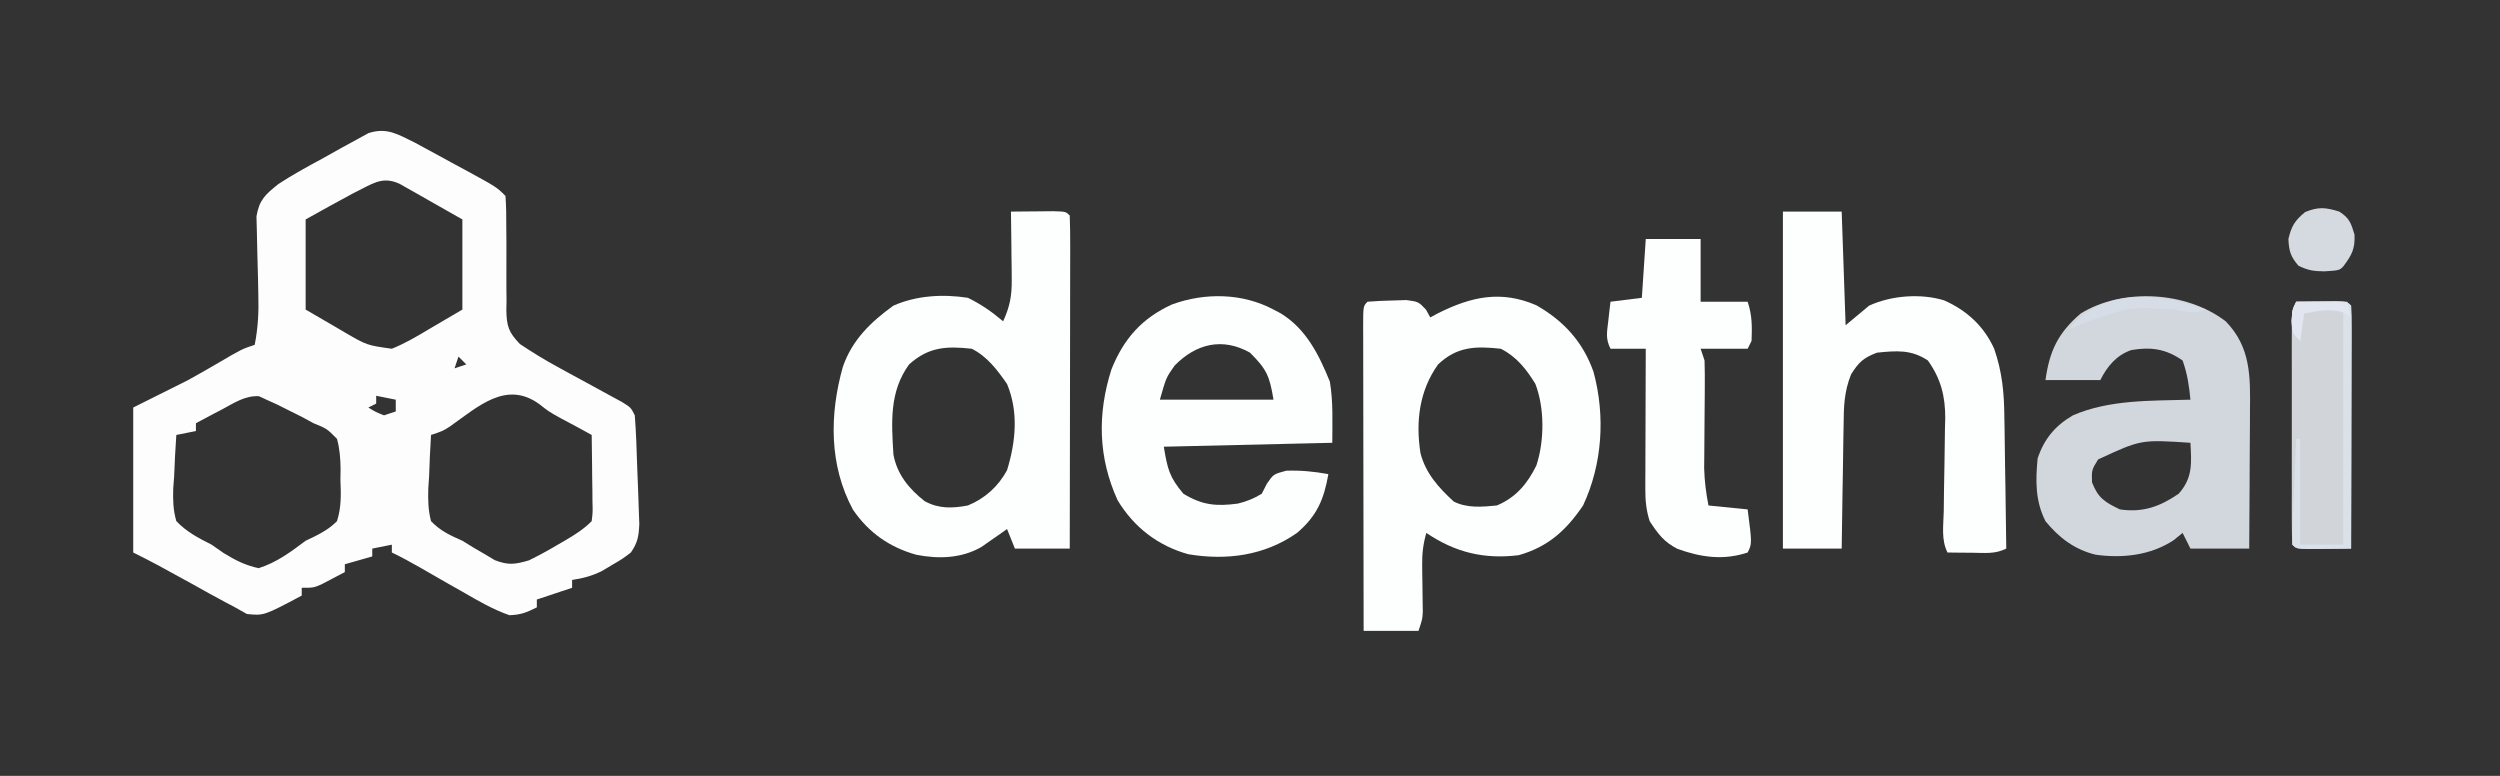 <?xml version="1.0" encoding="UTF-8"?>
<svg version="1.1" xmlns="http://www.w3.org/2000/svg" width="638" height="198">
<rect width="100%" height="100%" fill="#333333" stroke="none"/>
<path d="M0 0 C1.442 0.782 1.442 0.782 2.913 1.58 C3.968 2.151 5.022 2.722 6.108 3.311 C7.736 4.202 7.736 4.202 9.397 5.111 C11.049 6.003 11.049 6.003 12.733 6.912 C20.884 11.348 20.884 11.348 23.147 13.611 C23.32 16.203 23.376 18.697 23.351 21.287 C23.361 22.853 23.373 24.419 23.386 25.984 C23.396 28.453 23.397 30.921 23.377 33.39 C23.363 35.774 23.385 38.154 23.413 40.537 C23.39 41.637 23.39 41.637 23.367 42.76 C23.444 46.861 23.947 48.402 26.817 51.398 C29.885 53.437 32.93 55.336 36.167 57.092 C37.271 57.698 38.375 58.305 39.513 58.93 C40.65 59.547 41.788 60.163 42.96 60.799 C45.24 62.037 47.518 63.281 49.792 64.529 C50.796 65.074 51.8 65.618 52.834 66.178 C55.147 67.611 55.147 67.611 56.147 69.611 C56.493 73.996 56.615 78.392 56.76 82.787 C56.834 84.971 56.925 87.154 57.017 89.338 C57.065 90.728 57.113 92.119 57.159 93.51 C57.205 94.775 57.251 96.04 57.299 97.343 C57.154 100.476 56.896 102.059 55.147 104.611 C52.94 106.279 52.94 106.279 50.335 107.799 C49.483 108.308 48.631 108.817 47.753 109.342 C45.18 110.595 42.966 111.191 40.147 111.611 C40.147 112.271 40.147 112.931 40.147 113.611 C37.177 114.601 34.207 115.591 31.147 116.611 C31.147 117.271 31.147 117.931 31.147 118.611 C28.492 119.939 27.069 120.512 24.147 120.611 C19.87 119.12 16.061 116.872 12.147 114.611 C10.899 113.905 9.651 113.199 8.401 112.494 C5.985 111.126 3.579 109.742 1.179 108.346 C-1.14 107.019 -3.447 105.767 -5.853 104.611 C-5.853 103.951 -5.853 103.291 -5.853 102.611 C-7.503 102.941 -9.153 103.271 -10.853 103.611 C-10.853 104.271 -10.853 104.931 -10.853 105.611 C-14.318 106.601 -14.318 106.601 -17.853 107.611 C-17.853 108.271 -17.853 108.931 -17.853 109.611 C-19.119 110.285 -20.391 110.95 -21.665 111.611 C-22.373 111.983 -23.08 112.354 -23.81 112.736 C-25.853 113.611 -25.853 113.611 -28.853 113.611 C-28.853 114.271 -28.853 114.931 -28.853 115.611 C-38.54 120.748 -38.54 120.748 -42.853 120.299 C-43.843 119.742 -44.833 119.185 -45.853 118.611 C-46.65 118.19 -47.448 117.768 -48.271 117.334 C-51.155 115.8 -54.003 114.209 -56.853 112.611 C-58.83 111.525 -60.809 110.442 -62.79 109.361 C-63.665 108.882 -64.541 108.402 -65.442 107.908 C-67.558 106.77 -69.703 105.686 -71.853 104.611 C-71.853 92.401 -71.853 80.191 -71.853 67.611 C-67.233 65.301 -62.613 62.991 -57.853 60.611 C-55.274 59.181 -52.707 57.73 -50.165 56.236 C-44.161 52.714 -44.161 52.714 -40.853 51.611 C-39.983 47.195 -39.791 43.134 -39.931 38.639 C-39.956 37.327 -39.982 36.015 -40.009 34.664 C-40.052 32.601 -40.103 30.539 -40.175 28.476 C-40.242 26.469 -40.274 24.46 -40.306 22.451 C-40.338 21.259 -40.371 20.066 -40.404 18.838 C-39.677 14.585 -38.174 13.296 -34.853 10.611 C-31.252 8.238 -27.49 6.192 -23.697 4.143 C-21.911 3.172 -20.145 2.171 -18.378 1.168 C-17.247 0.552 -16.116 -0.063 -14.95 -0.697 C-13.924 -1.262 -12.898 -1.828 -11.841 -2.41 C-7.109 -3.96 -4.294 -2.09 0 0 Z M-13.478 11.799 C-14.672 12.408 -14.672 12.408 -15.892 13.029 C-19.905 15.174 -23.874 17.401 -27.853 19.611 C-27.853 27.201 -27.853 34.791 -27.853 42.611 C-25.336 44.076 -22.82 45.54 -20.228 47.049 C-19.447 47.51 -18.666 47.97 -17.862 48.445 C-12.208 51.727 -12.208 51.727 -5.853 52.611 C-2.538 51.266 0.46 49.512 3.522 47.674 C6.369 46.003 9.215 44.333 12.147 42.611 C12.147 35.021 12.147 27.431 12.147 19.611 C9.239 17.961 6.331 16.311 3.335 14.611 C2.423 14.089 1.51 13.567 0.57 13.029 C-0.153 12.623 -0.877 12.217 -1.622 11.799 C-2.73 11.17 -2.73 11.17 -3.86 10.529 C-7.684 8.768 -9.972 9.99 -13.478 11.799 Z M11.147 54.611 C10.817 55.601 10.487 56.591 10.147 57.611 C11.137 57.281 12.127 56.951 13.147 56.611 C12.487 55.951 11.827 55.291 11.147 54.611 Z M-49.103 68.049 C-49.752 68.387 -50.402 68.726 -51.071 69.074 C-52.671 69.909 -54.262 70.759 -55.853 71.611 C-55.853 72.271 -55.853 72.931 -55.853 73.611 C-57.503 73.941 -59.153 74.271 -60.853 74.611 C-61.115 78.152 -61.274 81.689 -61.415 85.236 C-61.49 86.235 -61.566 87.234 -61.644 88.264 C-61.733 91.28 -61.676 93.703 -60.853 96.611 C-58.213 99.361 -55.233 100.91 -51.853 102.611 C-50.327 103.673 -50.327 103.673 -48.771 104.756 C-45.758 106.596 -43.314 107.858 -39.853 108.611 C-35.199 107.123 -31.735 104.513 -27.853 101.611 C-27.157 101.278 -26.461 100.945 -25.745 100.602 C-23.432 99.452 -21.691 98.434 -19.853 96.611 C-18.719 93.06 -18.821 89.746 -18.978 86.049 C-18.963 85.103 -18.949 84.158 -18.935 83.184 C-18.984 80.509 -19.15 78.193 -19.853 75.611 C-22.427 72.999 -22.427 72.999 -25.853 71.611 C-26.866 71.061 -27.879 70.51 -28.923 69.943 C-29.931 69.442 -30.939 68.94 -31.978 68.424 C-32.991 67.915 -34.004 67.405 -35.048 66.881 C-35.973 66.462 -36.899 66.043 -37.853 65.611 C-38.484 65.317 -39.116 65.024 -39.767 64.721 C-43.286 64.536 -46.089 66.423 -49.103 68.049 Z M-9.853 64.611 C-9.853 65.271 -9.853 65.931 -9.853 66.611 C-10.843 67.106 -10.843 67.106 -11.853 67.611 C-10.02 68.736 -10.02 68.736 -7.853 69.611 C-6.863 69.281 -5.873 68.951 -4.853 68.611 C-4.853 67.621 -4.853 66.631 -4.853 65.611 C-6.503 65.281 -8.153 64.951 -9.853 64.611 Z M8.89 72.5 C7.147 73.611 7.147 73.611 4.147 74.611 C3.914 78.173 3.773 81.732 3.647 85.299 C3.58 86.306 3.513 87.314 3.444 88.352 C3.367 91.296 3.408 93.757 4.147 96.611 C6.479 99.066 9.077 100.263 12.147 101.611 C13.621 102.52 13.621 102.52 15.124 103.447 C15.998 103.955 16.872 104.463 17.772 104.986 C18.652 105.51 19.531 106.033 20.437 106.572 C23.915 107.906 25.579 107.653 29.147 106.611 C31.655 105.366 34.005 104.106 36.397 102.674 C37.021 102.314 37.645 101.953 38.288 101.582 C40.837 100.09 43.051 98.708 45.147 96.611 C45.425 94.283 45.425 94.283 45.343 91.604 C45.333 90.124 45.333 90.124 45.323 88.615 C45.306 87.583 45.29 86.55 45.272 85.486 C45.263 84.446 45.254 83.406 45.245 82.334 C45.221 79.76 45.189 77.186 45.147 74.611 C42.509 73.152 39.868 71.713 37.194 70.318 C34.147 68.611 34.147 68.611 31.788 66.748 C23.311 60.624 16.257 67.314 8.89 72.5 Z M-7.853 77.611 C-6.853 81.611 -6.853 81.611 -6.853 81.611 Z " fill="#FDFDFD" transform="translate(105.853,36.389)"/>
<path d="M0 0 C2.312 -0.027 4.625 -0.046 6.938 -0.062 C8.225 -0.074 9.513 -0.086 10.84 -0.098 C14 0 14 0 15 1 C15.095 3.647 15.126 6.269 15.114 8.916 C15.114 9.745 15.114 10.575 15.114 11.429 C15.113 14.183 15.105 16.937 15.098 19.691 C15.096 21.596 15.094 23.5 15.093 25.404 C15.09 30.427 15.08 35.449 15.069 40.471 C15.058 45.592 15.054 50.713 15.049 55.834 C15.038 65.889 15.021 75.945 15 86 C10.38 86 5.76 86 1 86 C0.34 84.35 -0.32 82.7 -1 81 C-1.592 81.422 -2.183 81.843 -2.793 82.277 C-3.583 82.825 -4.373 83.373 -5.188 83.938 C-5.965 84.483 -6.742 85.028 -7.543 85.59 C-12.637 88.513 -18.463 88.695 -24.168 87.574 C-30.999 85.658 -36.28 81.963 -40.316 76.082 C-46.436 64.768 -46.328 51.76 -42.902 39.621 C-40.544 32.772 -35.78 28.157 -30 24 C-24.104 21.392 -17.347 21.016 -11 22 C-7.65 23.623 -4.834 25.596 -2 28 C-0.318 24.331 0.24 21.506 0.195 17.48 C0.186 15.948 0.186 15.948 0.176 14.385 C0.159 13.33 0.142 12.275 0.125 11.188 C0.116 10.113 0.107 9.039 0.098 7.932 C0.074 5.288 0.041 2.644 0 0 Z M0 30 C1 32 1 32 1 32 Z M-26 39 C-31.051 45.967 -30.503 53.688 -30 62 C-29.036 67.118 -26.043 70.72 -22.031 73.898 C-18.397 75.87 -14.991 75.746 -11 75 C-6.639 73.216 -3.251 70.151 -1 66 C1.221 58.739 1.974 51.131 -1 44 C-3.451 40.445 -6.084 36.958 -10 35 C-16.42 34.296 -21.012 34.498 -26 39 Z M0 78 C1 80 1 80 1 80 Z " fill="#FDFEFE" transform="translate(258,54)"/>
<path d="M0 0 C7.03 3.995 11.958 9.408 14.625 17.055 C17.657 28.29 16.877 40.567 11.945 51.105 C7.637 57.458 2.983 61.685 -4.492 63.793 C-13.311 64.868 -20.685 63.098 -28.055 58.105 C-28.862 60.93 -29.165 63.395 -29.117 66.328 C-29.109 67.114 -29.102 67.899 -29.094 68.709 C-29.081 69.52 -29.068 70.332 -29.055 71.168 C-29.029 72.784 -29.008 74.4 -28.992 76.016 C-28.981 76.729 -28.969 77.441 -28.957 78.176 C-29.055 80.105 -29.055 80.105 -30.055 83.105 C-34.675 83.105 -39.295 83.105 -44.055 83.105 C-44.078 72.301 -44.096 61.496 -44.106 50.692 C-44.112 45.675 -44.119 40.659 -44.13 35.642 C-44.141 30.805 -44.147 25.968 -44.15 21.131 C-44.151 19.282 -44.155 17.432 -44.16 15.582 C-44.168 13.001 -44.169 10.42 -44.168 7.838 C-44.172 7.066 -44.175 6.293 -44.179 5.497 C-44.169 0.22 -44.169 0.22 -43.055 -0.895 C-40.935 -1.073 -38.807 -1.162 -36.68 -1.207 C-35.517 -1.244 -34.354 -1.282 -33.156 -1.32 C-30.055 -0.895 -30.055 -0.895 -28.141 1.125 C-27.603 2.105 -27.603 2.105 -27.055 3.105 C-26.377 2.745 -25.699 2.384 -25 2.012 C-16.518 -2.218 -8.964 -3.865 0 0 Z M-30.055 6.105 C-29.055 8.105 -29.055 8.105 -29.055 8.105 Z M-25.055 15.105 C-29.859 21.81 -30.798 29.706 -29.555 37.73 C-28.223 42.926 -24.929 46.524 -21.055 50.105 C-17.603 51.831 -13.836 51.467 -10.055 51.105 C-5.196 49.054 -2.263 45.574 0.039 40.871 C2.083 34.632 2.159 26.223 -0.242 20.043 C-2.559 16.289 -5.053 13.106 -9.055 11.105 C-15.415 10.408 -20.219 10.5 -25.055 15.105 Z " fill="#FDFEFE" transform="translate(392.055,77.895)"/>
<path d="M0 0 C4.95 0 9.9 0 15 0 C15.33 9.57 15.66 19.14 16 29 C18.97 26.525 18.97 26.525 22 24 C27.68 21.396 35.173 20.832 41.137 22.652 C46.91 25.214 51.257 29.184 53.901 34.972 C55.962 40.886 56.468 46.267 56.512 52.504 C56.53 53.468 56.548 54.432 56.566 55.425 C56.62 58.471 56.654 61.516 56.688 64.562 C56.721 66.641 56.755 68.72 56.791 70.799 C56.876 75.866 56.943 80.933 57 86 C54.116 87.442 51.583 87.094 48.375 87.062 C47.186 87.053 45.998 87.044 44.773 87.035 C43.401 87.018 43.401 87.018 42 87 C40.366 83.733 40.965 80.138 41.043 76.555 C41.065 74.82 41.087 73.086 41.107 71.352 C41.144 68.619 41.187 65.888 41.247 63.156 C41.302 60.518 41.331 57.881 41.355 55.242 C41.379 54.437 41.403 53.631 41.428 52.801 C41.453 47.149 40.322 42.658 37 38 C32.738 35.158 29 35.496 24 36 C20.524 37.331 19.386 38.392 17.403 41.52 C15.605 45.98 15.523 49.791 15.488 54.555 C15.47 55.456 15.452 56.358 15.434 57.287 C15.38 60.149 15.346 63.012 15.312 65.875 C15.279 67.823 15.245 69.771 15.209 71.719 C15.124 76.479 15.057 81.239 15 86 C10.05 86 5.1 86 0 86 C0 57.62 0 29.24 0 0 Z " fill="#FDFEFE" transform="translate(455,54)"/>
<path d="M0 0 C6.42 6.603 6.288 14.063 6.195 22.746 C6.192 23.757 6.19 24.768 6.187 25.81 C6.176 29.019 6.151 32.228 6.125 35.438 C6.115 37.622 6.106 39.806 6.098 41.99 C6.076 47.327 6.041 52.663 6 58 C1.05 58 -3.9 58 -9 58 C-9.66 56.68 -10.32 55.36 -11 54 C-11.763 54.619 -12.526 55.237 -13.312 55.875 C-19.165 59.731 -26.348 60.522 -33.188 59.562 C-38.571 58.24 -42.512 55.266 -46 51 C-48.621 45.775 -48.531 40.725 -48 35 C-46.341 30.023 -43.529 26.635 -39 24 C-29.642 19.936 -19.024 20.301 -9 20 C-9.32 16.524 -9.81 13.291 -11 10 C-15.273 7.009 -19.107 6.478 -24.137 7.348 C-27.901 8.666 -30.258 11.517 -32 15 C-36.62 15 -41.24 15 -46 15 C-44.947 7.513 -42.792 2.973 -37 -2 C-26.238 -8.603 -10.017 -7.66 0 0 Z M-32.562 35.25 C-34.216 37.936 -34.216 37.936 -34.125 41.062 C-32.58 45.096 -30.86 46.142 -27 48 C-21.148 48.867 -16.777 47.281 -12 44 C-8.363 39.908 -8.735 36.217 -9 31 C-21.6 30.161 -21.6 30.161 -32.562 35.25 Z " fill="#D2D6DD" transform="translate(568,82)"/>
<path d="M0 0 C0.605 0.317 1.209 0.634 1.832 0.961 C8.335 4.956 11.567 11.483 14.375 18.375 C15.261 23.512 15 28.788 15 34 C0.81 34.33 -13.38 34.66 -28 35 C-27.054 40.677 -26.574 42.768 -23 47 C-18.145 49.951 -14.561 50.245 -9.113 49.52 C-6.816 48.955 -5.019 48.235 -3 47 C-2.567 46.154 -2.134 45.309 -1.688 44.438 C0 42 0 42 3.25 41.125 C6.984 41.001 10.331 41.326 14 42 C12.861 48.491 11.069 52.669 6 57 C-2.254 62.776 -11.893 64.089 -21.75 62.438 C-29.518 60.271 -35.621 55.557 -39.777 48.68 C-44.775 37.727 -44.965 26.625 -41.375 15.312 C-38.27 7.494 -33.567 2.176 -25.895 -1.309 C-17.509 -4.369 -7.924 -4.229 0 0 Z M-25.25 14.312 C-27.406 17.376 -27.406 17.376 -29 23 C-19.43 23 -9.86 23 0 23 C-1.027 16.837 -1.754 15.246 -6 11 C-12.989 7.057 -19.771 8.681 -25.25 14.312 Z " fill="#FDFEFE" transform="translate(325,79)"/>
<path d="M0 0 C4.62 0 9.24 0 14 0 C14 5.28 14 10.56 14 16 C17.96 16 21.92 16 26 16 C27.167 19.501 27.134 22.327 27 26 C26.67 26.66 26.34 27.32 26 28 C22.04 28 18.08 28 14 28 C14.33 28.99 14.66 29.98 15 31 C15.072 33.287 15.084 35.576 15.062 37.863 C15.059 38.533 15.055 39.202 15.051 39.892 C15.035 42.751 15.007 45.609 14.979 48.468 C14.961 50.558 14.949 52.648 14.938 54.738 C14.926 55.986 14.914 57.235 14.902 58.521 C14.994 61.782 15.377 64.802 16 68 C19.3 68.33 22.6 68.66 26 69 C27.125 77.75 27.125 77.75 26 80 C19.835 82.055 14.048 81.236 8.051 79.051 C4.63 77.298 3.098 75.213 1 72 C0.118 69.24 -0.123 66.761 -0.114 63.874 C-0.113 63.073 -0.113 62.273 -0.113 61.448 C-0.108 60.594 -0.103 59.74 -0.098 58.859 C-0.096 57.977 -0.095 57.095 -0.093 56.186 C-0.088 53.374 -0.075 50.562 -0.062 47.75 C-0.057 45.841 -0.053 43.932 -0.049 42.023 C-0.038 37.349 -0.021 32.674 0 28 C-2.97 28 -5.94 28 -9 28 C-10.312 25.377 -9.896 23.77 -9.562 20.875 C-9.41 19.51 -9.41 19.51 -9.254 18.117 C-9.17 17.419 -9.086 16.72 -9 16 C-6.36 15.67 -3.72 15.34 -1 15 C-0.67 10.05 -0.34 5.1 0 0 Z " fill="#FDFEFE" transform="translate(420,61)"/>
<path d="M0 0 C2.146 -0.027 4.292 -0.046 6.438 -0.062 C7.632 -0.074 8.827 -0.086 10.059 -0.098 C13 0 13 0 14 1 C14.094 2.933 14.117 4.87 14.114 6.805 C14.113 8.046 14.113 9.287 14.113 10.566 C14.108 11.931 14.103 13.295 14.098 14.66 C14.096 16.049 14.094 17.437 14.093 18.826 C14.09 22.487 14.08 26.148 14.069 29.81 C14.058 33.543 14.054 37.276 14.049 41.01 C14.038 48.34 14.021 55.67 14 63 C11.688 63.027 9.375 63.046 7.062 63.062 C5.775 63.074 4.487 63.086 3.16 63.098 C0 63 0 63 -1 62 C-1.099 60.139 -1.128 58.274 -1.129 56.41 C-1.133 55.216 -1.136 54.021 -1.139 52.79 C-1.137 51.489 -1.135 50.188 -1.133 48.848 C-1.133 47.509 -1.134 46.17 -1.136 44.831 C-1.137 42.02 -1.135 39.21 -1.13 36.4 C-1.125 32.794 -1.128 29.188 -1.134 25.582 C-1.138 22.815 -1.136 20.048 -1.134 17.282 C-1.133 15.304 -1.136 13.327 -1.139 11.349 C-1.136 10.151 -1.133 8.953 -1.129 7.719 C-1.129 6.661 -1.128 5.602 -1.127 4.512 C-1 2 -1 2 0 0 Z " fill="#D1D5DA" transform="translate(586,77)"/>
<path d="M0 0 C2.146 -0.027 4.292 -0.046 6.438 -0.062 C7.632 -0.074 8.827 -0.086 10.059 -0.098 C13 0 13 0 14 1 C14.094 2.933 14.117 4.87 14.114 6.805 C14.113 8.046 14.113 9.287 14.113 10.566 C14.108 11.931 14.103 13.295 14.098 14.66 C14.096 16.049 14.094 17.437 14.093 18.826 C14.09 22.487 14.08 26.148 14.069 29.81 C14.058 33.543 14.054 37.276 14.049 41.01 C14.038 48.34 14.021 55.67 14 63 C11.688 63.027 9.375 63.046 7.062 63.062 C5.775 63.074 4.487 63.086 3.16 63.098 C0 63 0 63 -1 62 C-1.017 59.998 -0.963 57.996 -0.879 55.996 C-0.831 54.781 -0.782 53.566 -0.732 52.314 C-0.676 51.035 -0.62 49.756 -0.562 48.438 C-0.484 46.513 -0.484 46.513 -0.404 44.549 C-0.274 41.366 -0.139 38.183 0 35 C0.33 35 0.66 35 1 35 C1 43.91 1 52.82 1 62 C4.63 62 8.26 62 12 62 C12 42.2 12 22.4 12 2 C5.58 1.631 5.58 1.631 2 3 C1.67 5.31 1.34 7.62 1 10 C-1 8 -1 8 -1.188 5 C-1 2 -1 2 0 0 Z " fill="#DBE1E9" transform="translate(586,77)"/>
<path d="M0 0 C2.592 1.698 2.964 2.882 3.875 5.875 C4.024 9.588 3.185 11.059 1 14 C0 15 0 15 -3.812 15.25 C-6.565 15.206 -7.919 15.04 -10.438 13.812 C-12.446 11.482 -12.854 10.069 -13 7 C-12.208 3.674 -11.386 2.321 -8.75 0.125 C-5.31 -1.282 -3.531 -1.075 0 0 Z " fill="#D5D9E0" transform="translate(597,54)"/>
<path d="M0 0 C-3.423 1.141 -4.542 0.721 -8 0 C-19.427 -0.704 -19.427 -0.704 -30 3 C-31.664 3.673 -33.33 4.342 -35 5 C-26.246 -5.797 -11.832 -4.229 0 0 Z " fill="#D7DDE7" transform="translate(563,79)"/>
<path d="M0 0 C4.29 0 8.58 0 13 0 C13.33 1.32 13.66 2.64 14 4 C13.505 3.649 13.01 3.299 12.5 2.938 C8.773 1.54 5.902 2.35 2 3 C1.67 5.31 1.34 7.62 1 10 C-1 8 -1 8 -1.188 5 C-1 2 -1 2 0 0 Z " fill="#E2E6F0" transform="translate(586,77)"/>
</svg>
